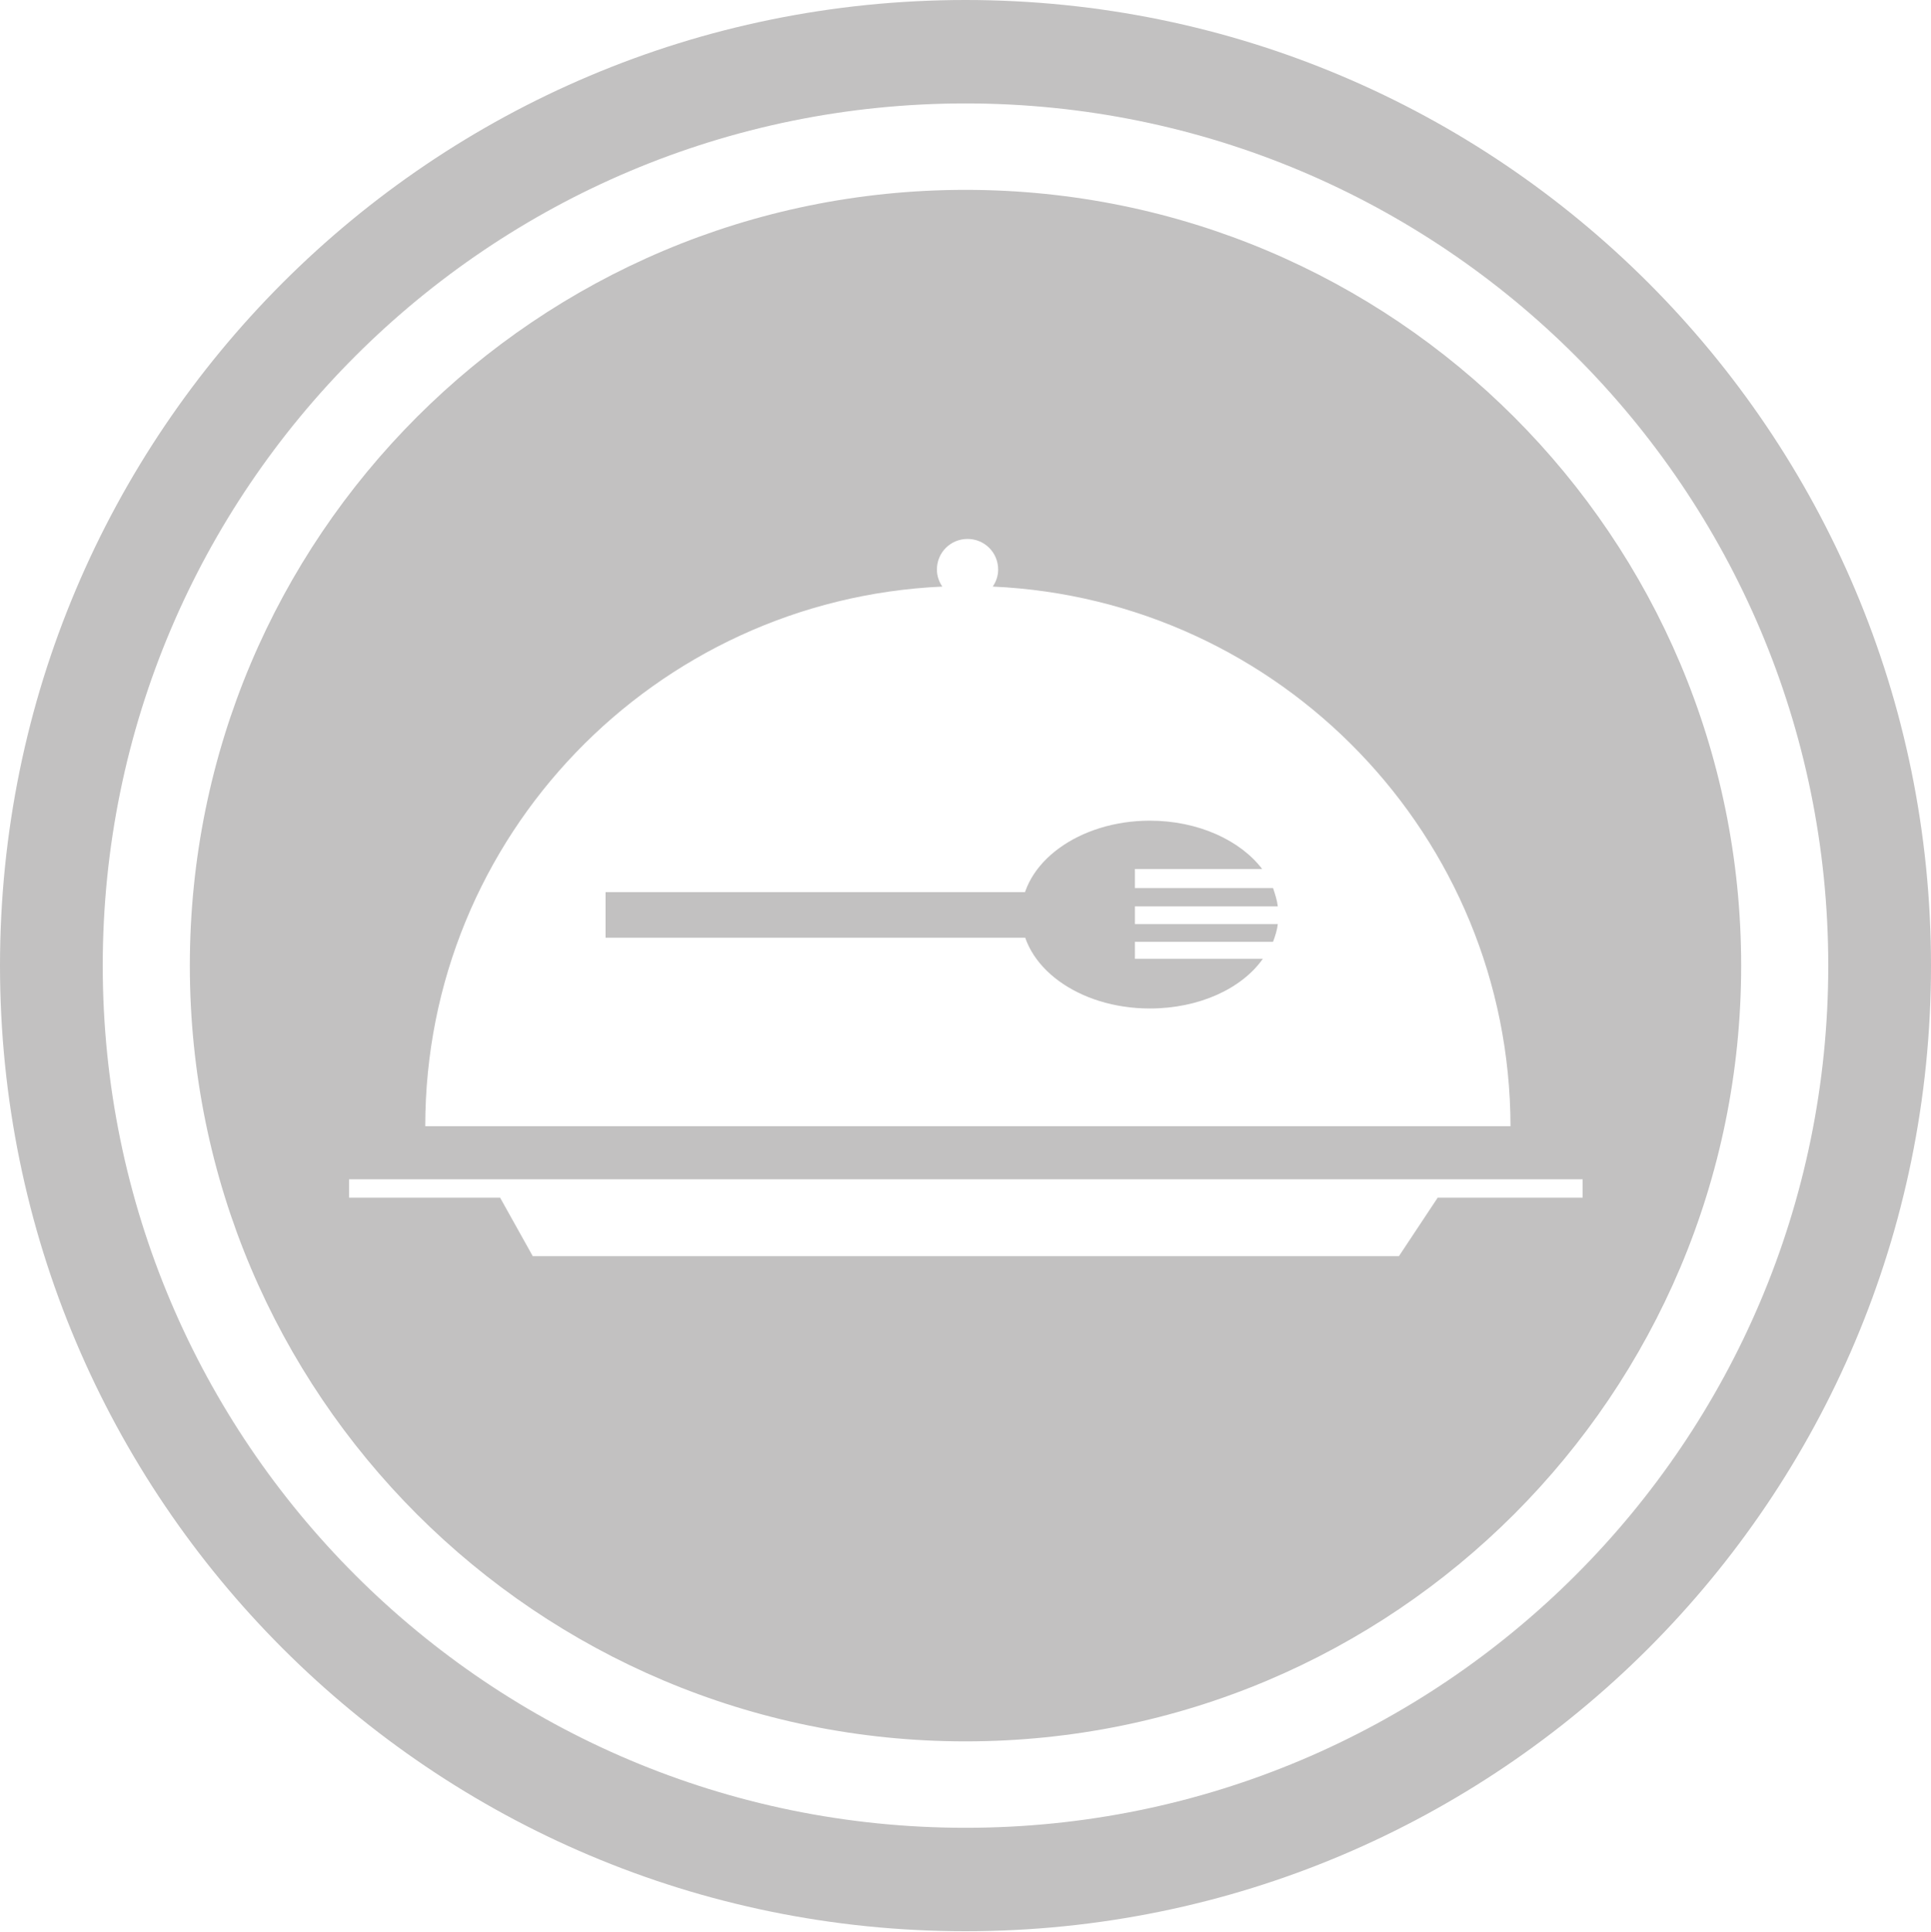 <?xml version="1.0" encoding="utf-8"?>
<!-- Generator: Adobe Illustrator 19.0.0, SVG Export Plug-In . SVG Version: 6.00 Build 0)  -->
<svg version="1.1" id="Layer_1" xmlns="http://www.w3.org/2000/svg" xmlns:xlink="http://www.w3.org/1999/xlink" x="0px" y="0px"
	 viewBox="0 0 283.8 283.9" style="enable-background:new 0 0 283.8 283.9;" xml:space="preserve">
<style type="text/css">
	.st0{fill:#C2C1C1;}
</style>
<g id="XMLID_3_">
	<path id="XMLID_2_" class="st0" d="M255.9,141.9c0,63-51,114-114,114s-114-51-114-114s51-114,114-114S255.9,78.9,255.9,141.9z
		 M283.8,141.9c0,78.4-63.5,141.9-141.9,141.9S0,220.3,0,141.9S63.5,0,141.9,0S283.8,63.5,283.8,141.9z M268.7,141.9
		c0-70-56.8-126.7-126.8-126.7S15.1,71.9,15.1,141.9s56.8,126.7,126.8,126.7S268.7,211.9,268.7,141.9z M232.6,173.3H51.3v2.7h22.2
		l4.8,8.6h127.3l5.7-8.6h21.3V173.3z M145.9,86.2c0.5-0.7,0.8-1.6,0.8-2.5c0-2.5-2-4.5-4.5-4.5s-4.5,2-4.5,4.5
		c0,0.9,0.3,1.8,0.8,2.5c-42.3,1.9-76,36.7-76,79.3h159.5C221.9,122.9,188.2,88.1,145.9,86.2z M166.8,138.4h20.3
		c0.3-0.8,0.6-1.7,0.7-2.6h-21v-2.6h21c-0.1-0.9-0.4-1.8-0.7-2.7h-20.3v-2.8h18.7c-3.2-4.2-9.4-7.1-16.5-7.1
		c-10.4,0-18.9,6.2-18.9,13.8c0,7.6,8.4,13.8,18.9,13.8c7.2,0,13.5-2.9,16.6-7.3h-18.8V138.4z M151.2,131.1H89v6.7h62.2V131.1z"/>
</g>
</svg>
